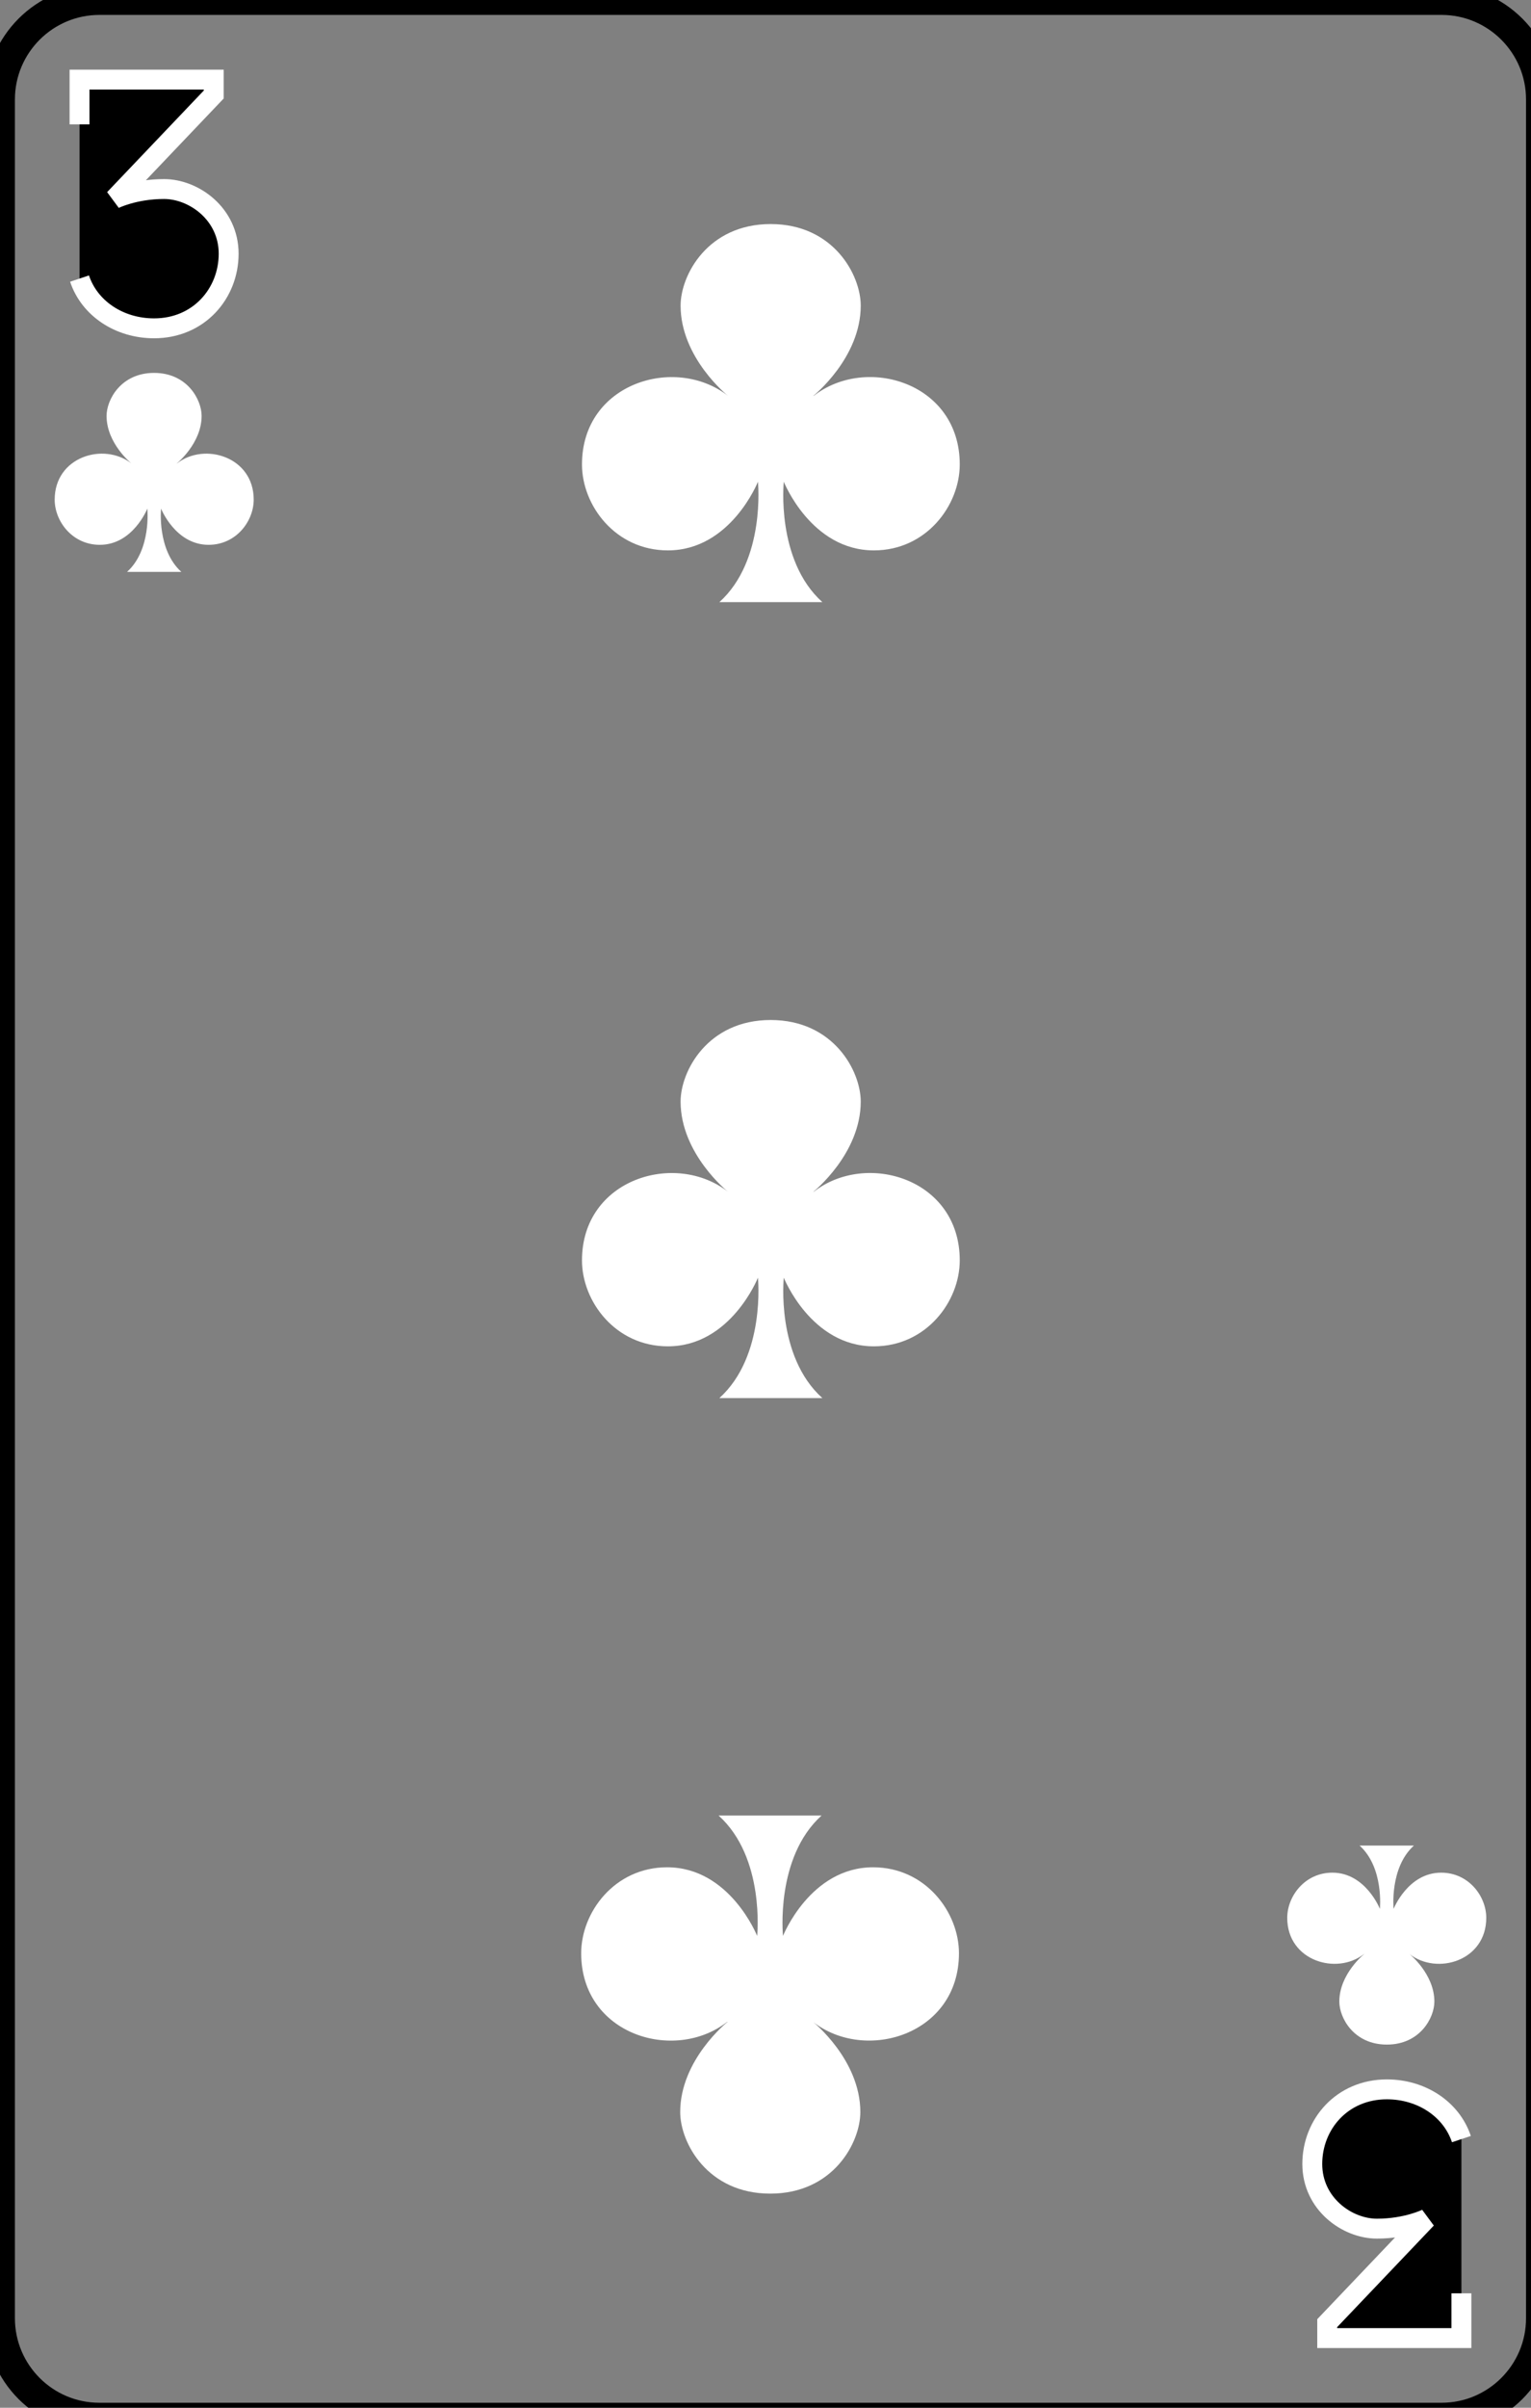 <svg
    xmlns="http://www.w3.org/2000/svg"
    viewBox="0 0 77 121"
    id="vector">
    <rect x="0" y="0" width="77" height="121" fill="#808080" stroke="none"/>
    <path
        id="path"
        d="M 77.5 116.5 C 77.5 119.26 75.26 121.5 72.5 121.5 L 5 121.5 C 2.24 121.5 0 119.26 0 116.5 L 0 5 C 0 2.24 2.24 0 5 0 L 72.5 0 C 75.26 0 77.5 2.24 77.5 5 L 77.5 116.5 Z"
        fill="none"
        stroke="#000000"
        stroke-width="1.5"/>
    <path
        id="path_1"
        d="M 4 6.25 L 4 4 L 10.75 4 L 10.75 4.75 L 5.75 10 C 5.75 10 6.75 9.5 8.25 9.5 C 9.75 9.5 11.5 10.75 11.5 12.75 C 11.5 14.75 10 16.5 7.75 16.5 C 6 16.5 4.5 15.5 4 14"
        fill="#00000000"
        stroke="#ffffff"
        stroke-width="1"/>
    <path
        id="path_2"
        d="M 73.5 115.25 L 73.5 117.5 L 66.75 117.5 L 66.75 116.75 L 71.75 111.5 C 71.75 111.5 70.75 112 69.25 112 C 67.75 112 66 110.75 66 108.75 C 66 106.75 67.5 105 69.75 105 C 71.5 105 73 106 73.5 107.5"
        fill="#00000000"
        stroke="#ffffff"
        stroke-width="1"/>
    <path
        id="path_3"
        d="M 8.89 23.29 C 8.89 23.29 10.14 22.29 10.14 20.9 C 10.14 20.09 9.42 18.74 7.75 18.74 C 6.08 18.74 5.36 20.09 5.36 20.9 C 5.36 22.29 6.61 23.29 6.61 23.29 C 5.22 22.21 2.75 22.95 2.75 25.11 C 2.75 26.19 3.63 27.38 5.02 27.38 C 6.69 27.38 7.41 25.56 7.41 25.56 C 7.41 25.56 7.62 27.63 6.39 28.74 L 9.12 28.74 C 7.89 27.63 8.1 25.56 8.1 25.56 C 8.1 25.56 8.82 27.38 10.49 27.38 C 11.88 27.38 12.76 26.19 12.76 25.11 C 12.76 22.95 10.28 22.21 8.9 23.29 Z"
        fill="#ffffff"/>
    <path
        id="path_4"
        d="M 68.61 98.2 C 68.61 98.2 67.36 99.2 67.36 100.59 C 67.36 101.4 68.08 102.75 69.75 102.75 C 71.42 102.75 72.14 101.4 72.14 100.59 C 72.14 99.2 70.89 98.2 70.89 98.2 C 72.28 99.28 74.75 98.54 74.75 96.38 C 74.75 95.3 73.87 94.11 72.48 94.11 C 70.81 94.11 70.09 95.93 70.09 95.93 C 70.09 95.93 69.88 93.86 71.11 92.75 L 68.38 92.75 C 69.61 93.86 69.4 95.93 69.4 95.93 C 69.4 95.93 68.68 94.11 67.01 94.11 C 65.62 94.11 64.74 95.3 64.74 96.38 C 64.74 98.54 67.22 99.28 68.6 98.2 Z"
        fill="#ffffff"/>
    <path
        id="path_5"
        d="M 40.91 19.89 C 40.91 19.89 43.29 17.99 43.29 15.36 C 43.29 13.82 41.92 11.26 38.76 11.26 C 35.6 11.26 34.23 13.82 34.23 15.36 C 34.23 17.99 36.61 19.89 36.61 19.89 C 33.97 17.83 29.27 19.24 29.27 23.34 C 29.27 25.4 30.95 27.66 33.59 27.66 C 36.75 27.66 38.12 24.21 38.12 24.21 C 38.12 24.21 38.52 28.15 36.18 30.26 L 41.36 30.26 C 39.01 28.15 39.42 24.21 39.42 24.21 C 39.42 24.21 40.79 27.66 43.95 27.66 C 46.59 27.66 48.27 25.4 48.27 23.34 C 48.27 19.23 43.57 17.83 40.93 19.89 Z"
        fill="#ffffff"/>
    <path
        id="path_6"
        d="M 40.91 59.89 C 40.91 59.89 43.29 57.99 43.29 55.36 C 43.29 53.82 41.92 51.26 38.76 51.26 C 35.6 51.26 34.23 53.82 34.23 55.36 C 34.23 57.99 36.61 59.89 36.61 59.89 C 33.97 57.83 29.27 59.24 29.27 63.34 C 29.27 65.4 30.95 67.66 33.59 67.66 C 36.75 67.66 38.12 64.21 38.12 64.21 C 38.12 64.21 38.52 68.15 36.18 70.26 L 41.36 70.26 C 39.01 68.15 39.42 64.21 39.42 64.21 C 39.42 64.21 40.79 67.66 43.95 67.66 C 46.59 67.66 48.27 65.4 48.27 63.34 C 48.27 59.23 43.57 57.83 40.93 59.89 Z"
        fill="#ffffff"/>
    <path
        id="path_7"
        d="M 36.59 101.61 C 36.59 101.61 34.21 103.51 34.21 106.14 C 34.21 107.68 35.58 110.24 38.74 110.24 C 41.9 110.24 43.27 107.68 43.27 106.14 C 43.27 103.51 40.89 101.61 40.89 101.61 C 43.53 103.67 48.23 102.26 48.23 98.16 C 48.23 96.1 46.55 93.84 43.91 93.84 C 40.75 93.84 39.38 97.29 39.38 97.29 C 39.38 97.29 38.98 93.35 41.32 91.24 L 36.14 91.24 C 38.49 93.35 38.08 97.29 38.08 97.29 C 38.08 97.29 36.71 93.84 33.55 93.84 C 30.91 93.84 29.23 96.1 29.23 98.16 C 29.23 102.27 33.93 103.67 36.57 101.61 Z"
        fill="#ffffff"/>
</svg>
